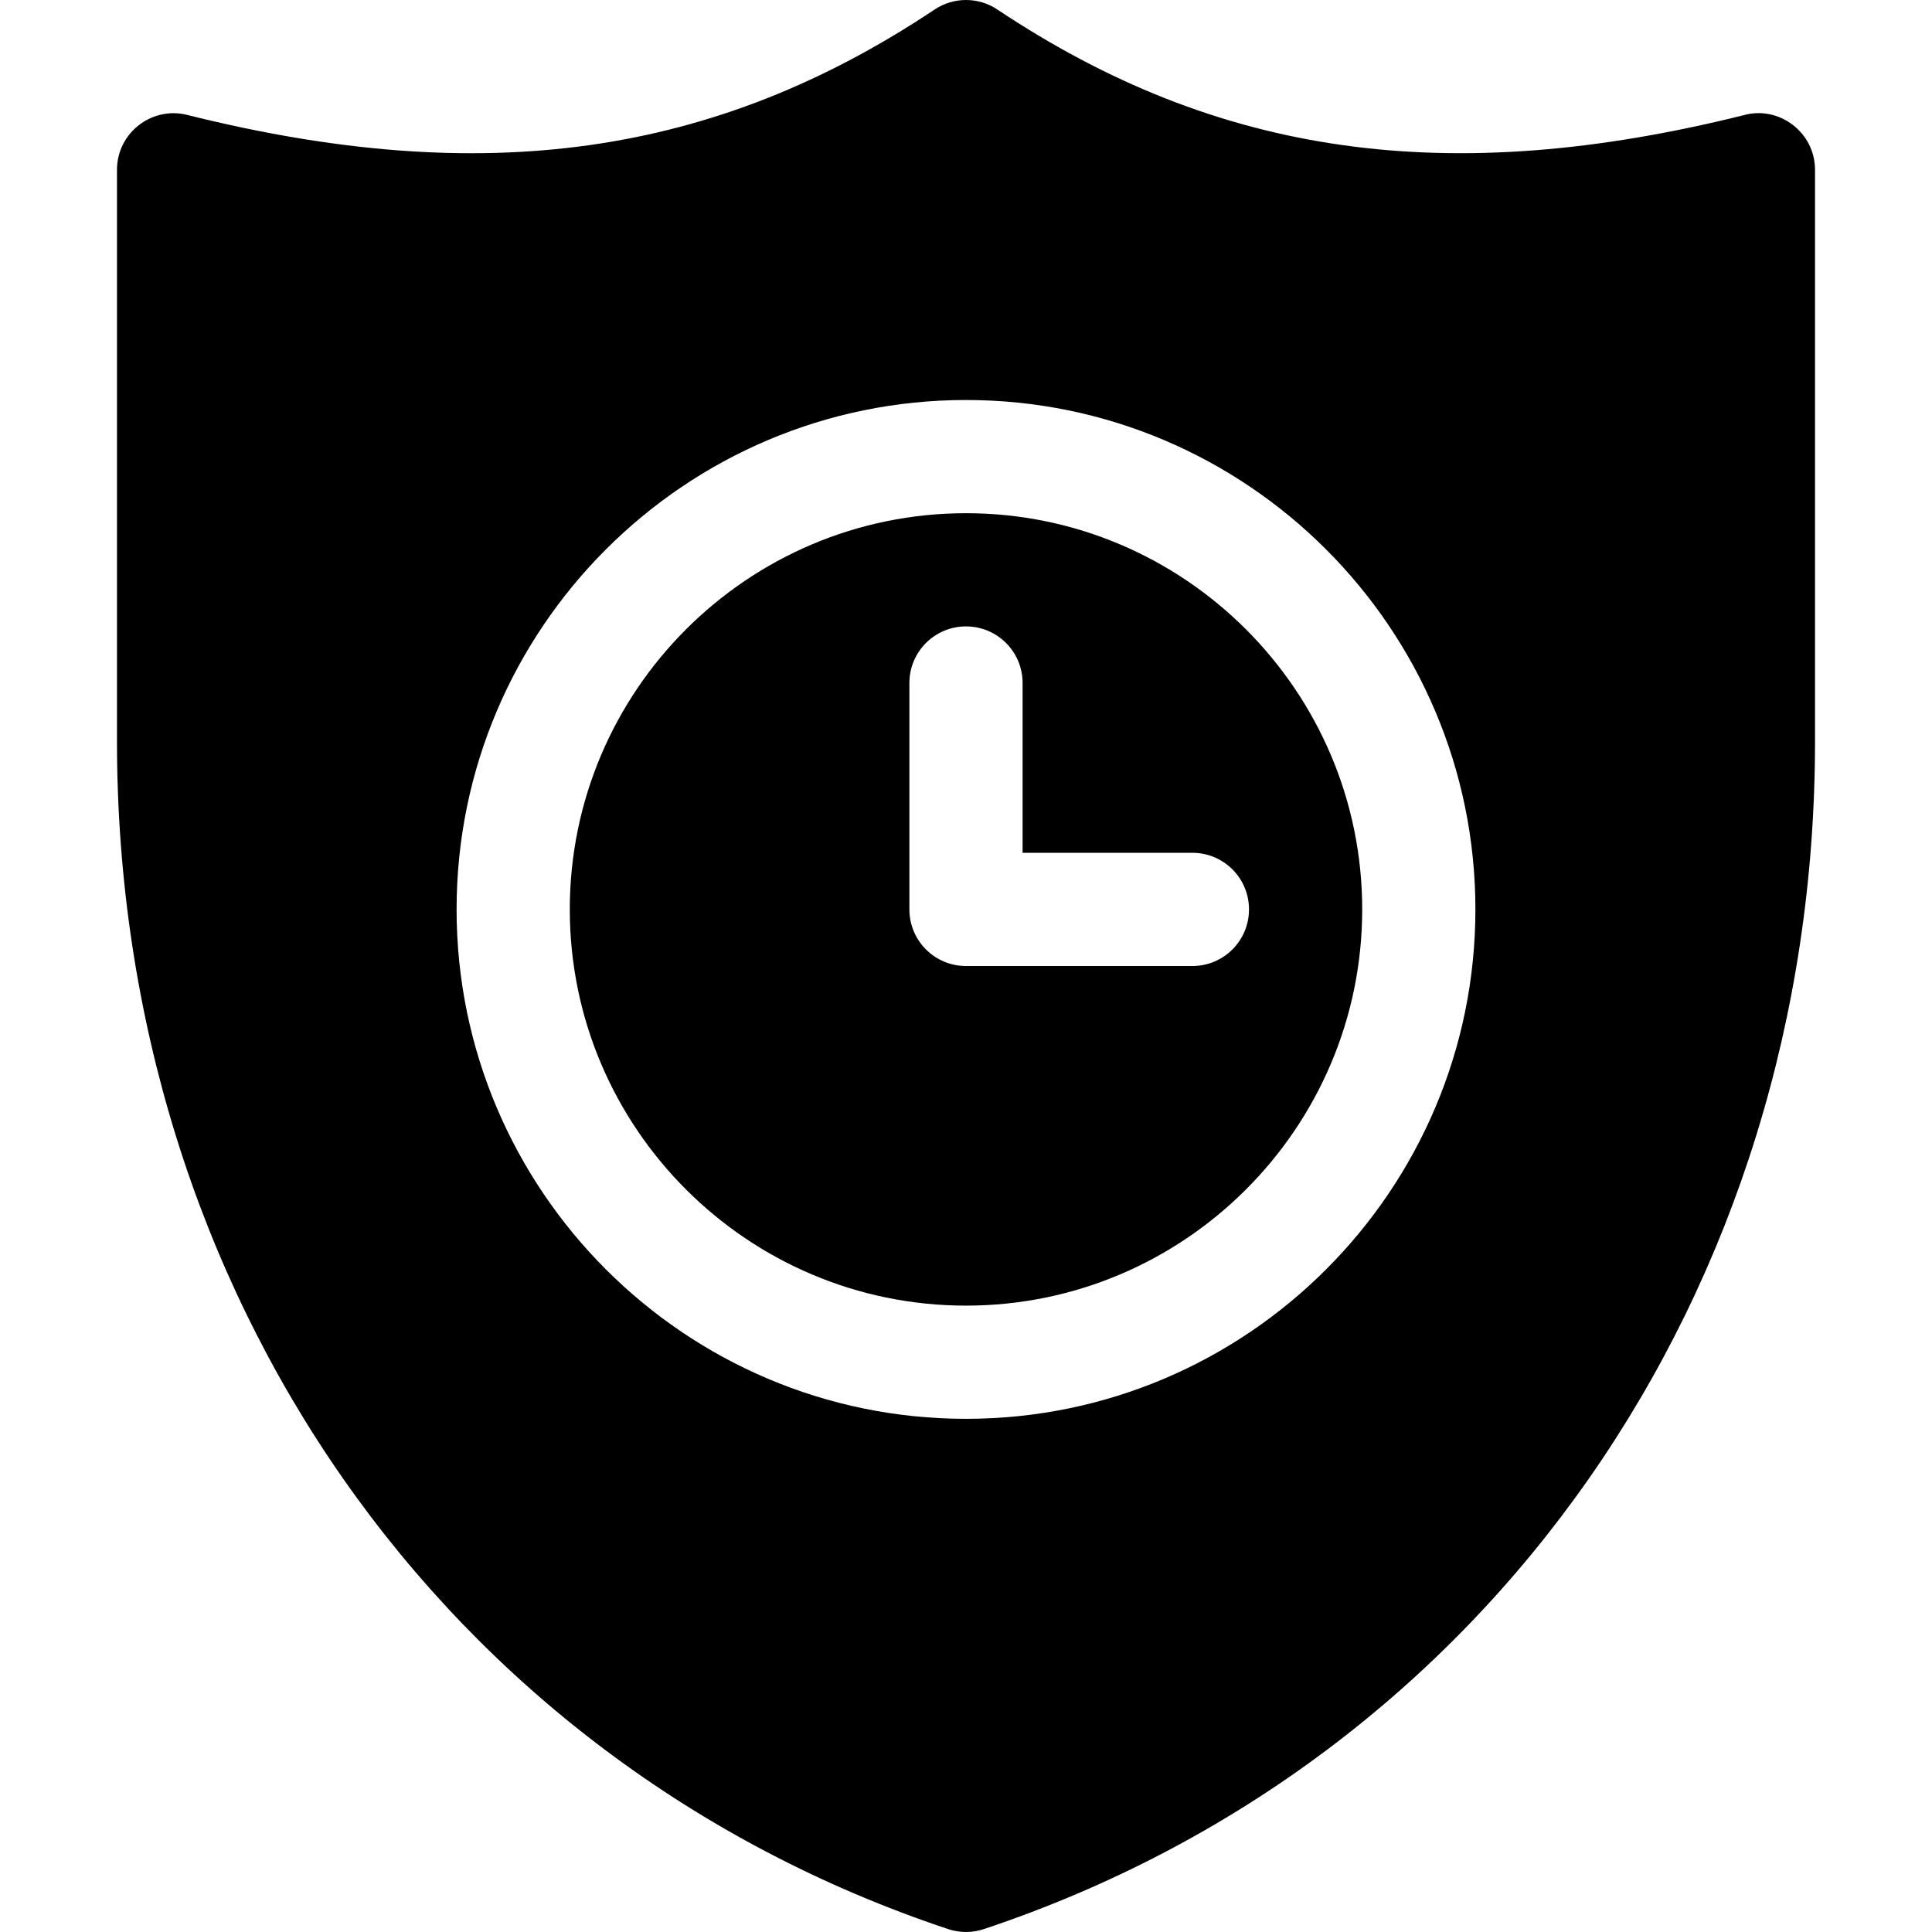 <?xml version="1.0" encoding="iso-8859-1"?>
<!-- Generator: Adobe Illustrator 19.0.0, SVG Export Plug-In . SVG Version: 6.00 Build 0)  -->
<svg xmlns="http://www.w3.org/2000/svg" xmlns:xlink="http://www.w3.org/1999/xlink" version="1.1" id="Layer_1" x="0px" y="0px" viewBox="0 0 511.999 511.999" style="enable-background:new 0 0 511.999 511.999;" xml:space="preserve">
<g>
	<g>
		<path d="M255.999,136.005c-57.89,0-104.999,47.108-104.999,104.999c0,57.89,47.108,104.999,104.999,104.999    s104.999-47.108,104.999-104.999S313.889,136.005,255.999,136.005z M315.998,256.003h-59.999c-8.291,0-15-6.709-15-15v-59.999    c0-8.291,6.709-15,15-15c8.291,0,15,6.709,15,15v44.999h44.999c8.291,0,15,6.709,15,15S324.289,256.003,315.998,256.003z"/>
	</g>
</g>
<g>
	<g>
		<path d="M462.364,30.46C383.733,50.089,322.707,41.447,264.32,2.527c-5.039-3.369-11.602-3.369-16.641,0    C189.262,41.476,128.194,50.089,49.635,30.46c-9.271-2.364-18.633,4.651-18.633,14.546v151.481    c0,145.999,86.454,270.146,220.251,314.736c3.091,1.031,6.376,1.038,9.492,0c133.797-44.603,220.251-168.737,220.251-314.722    V45.006C480.996,35.025,471.455,28.038,462.364,30.46z M255.999,376.002c-74.442,0-134.998-60.556-134.998-134.998    s60.556-134.998,134.998-134.998s134.998,60.556,134.998,134.998S330.442,376.002,255.999,376.002z"/>
	</g>
</g>
<g>
</g>
<g>
</g>
<g>
</g>
<g>
</g>
<g>
</g>
<g>
</g>
<g>
</g>
<g>
</g>
<g>
</g>
<g>
</g>
<g>
</g>
<g>
</g>
<g>
</g>
<g>
</g>
<g>
</g>
</svg>

